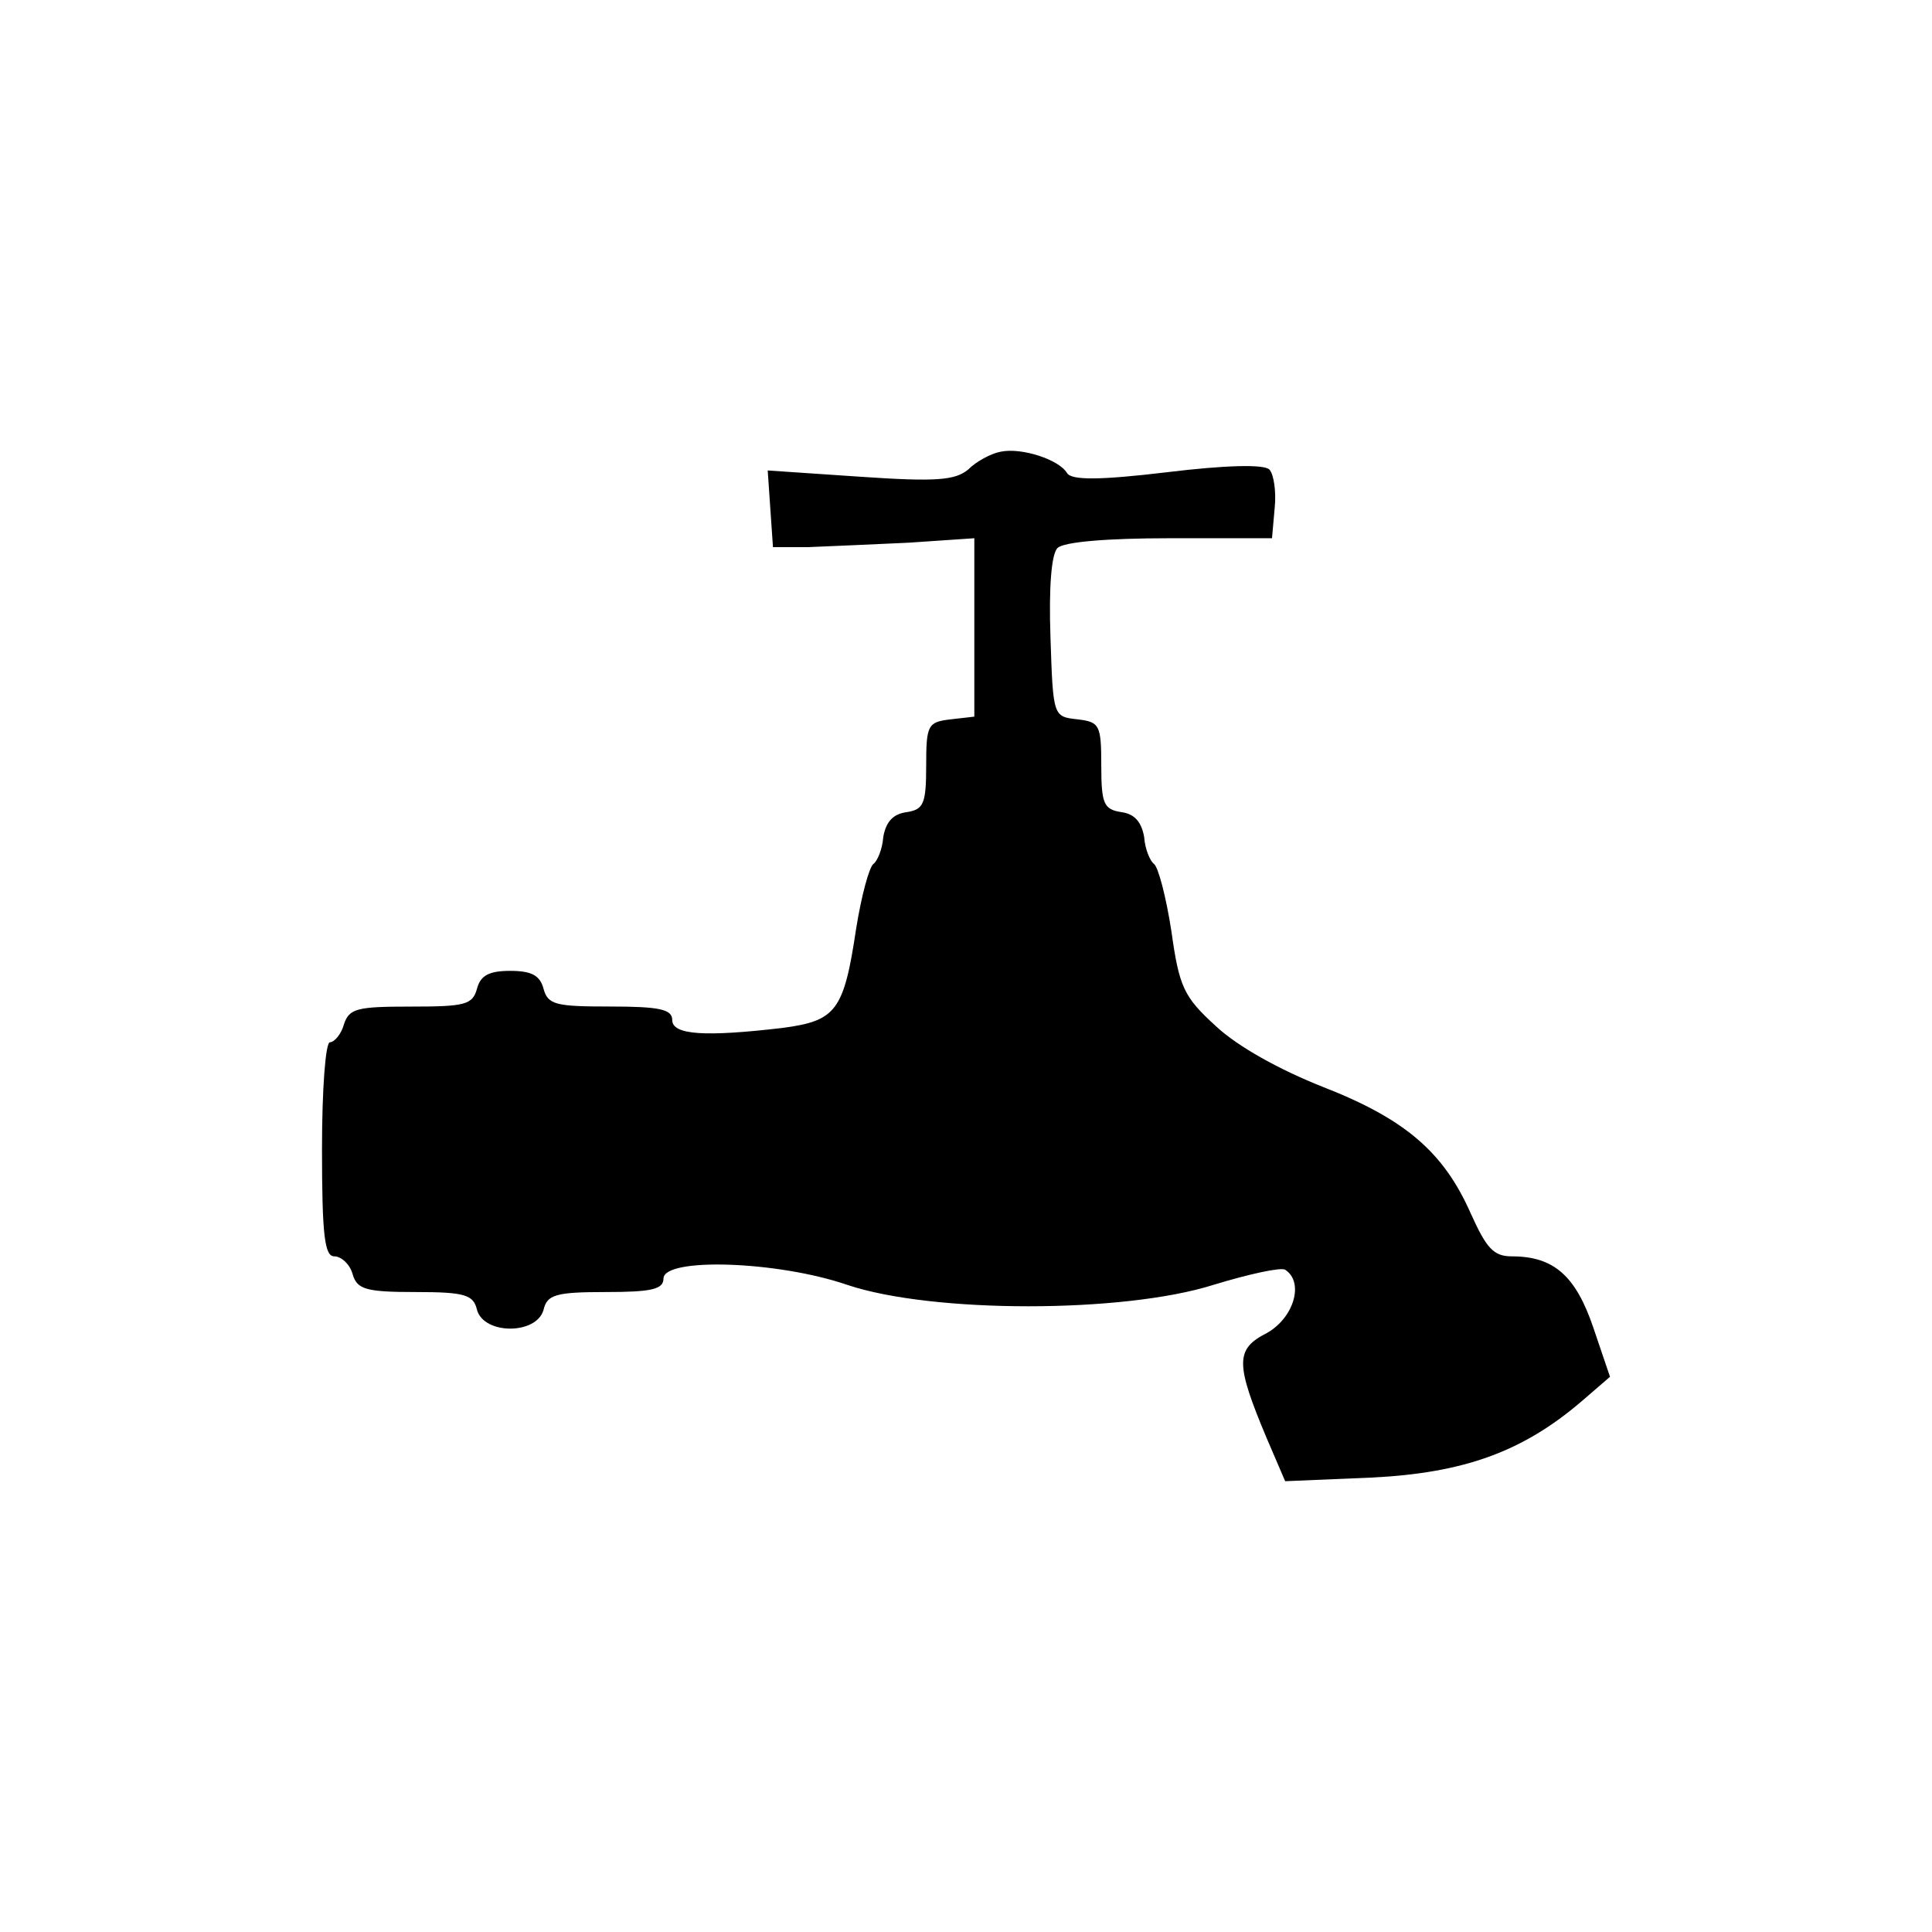 <svg viewBox="0 0 90 90" xmlns="http://www.w3.org/2000/svg"><g fill="none"><path fill="#FFF" d="M0 0h90v90H0z"/><path d="M46.61 21.043c-.447.083-1.14.456-1.508.83-.612.5-1.47.58-5.057.333l-4.282-.29.122 1.786.123 1.786h1.63c.9-.04 3.017-.125 4.69-.207l3.06-.208v8.311l-1.1.126c-1.063.125-1.143.25-1.143 2.16 0 1.786-.125 2.037-.9 2.162-.65.083-.975.456-1.1 1.163-.04.581-.285 1.123-.45 1.245-.2.126-.57 1.496-.815 3.035-.57 3.824-.938 4.28-3.425 4.61-3.59.42-5.14.337-5.14-.37 0-.501-.61-.627-2.895-.627-2.53 0-2.895-.08-3.1-.827-.163-.626-.57-.834-1.55-.834-.98 0-1.387.208-1.55.832-.205.75-.57.832-3.06.832-2.527 0-2.895.083-3.14.832-.122.456-.45.83-.65.83-.205 0-.37 2.162-.37 4.986 0 4.032.125 4.987.572 4.987.326 0 .733.375.855.832.206.706.613.831 2.938.831 2.285 0 2.693.126 2.855.83.325 1.165 2.775 1.165 3.1 0 .163-.707.57-.83 2.895-.83 2.122 0 2.692-.125 2.692-.626 0-.995 5.303-.827 8.565.293 3.958 1.328 12.85 1.328 17.05 0 1.633-.498 3.14-.832 3.346-.706.897.58.407 2.245-.858 2.951-1.468.747-1.468 1.411 0 4.902L59.868 69l3.997-.168c4.325-.208 7.055-1.203 9.788-3.533L75 64.136l-.775-2.285c-.817-2.41-1.835-3.325-3.795-3.325-.855 0-1.183-.374-1.915-1.995-1.265-2.867-3.06-4.405-6.895-5.901-1.997-.79-3.955-1.87-4.975-2.824-1.51-1.374-1.713-1.83-2.08-4.448-.245-1.579-.612-2.992-.815-3.118-.165-.125-.41-.664-.45-1.245-.122-.707-.45-1.08-1.06-1.163-.815-.125-.938-.376-.938-2.162 0-1.912-.082-2.035-1.1-2.16-1.145-.126-1.145-.126-1.267-3.824-.08-2.328.042-3.864.325-4.155.288-.29 2.325-.458 5.225-.458h4.77l.125-1.414c.08-.747-.043-1.578-.248-1.786-.244-.251-2.04-.208-4.772.125-3.14.376-4.445.376-4.65.042-.365-.626-2.12-1.205-3.1-.997Z" fill="#000"/></g></svg>